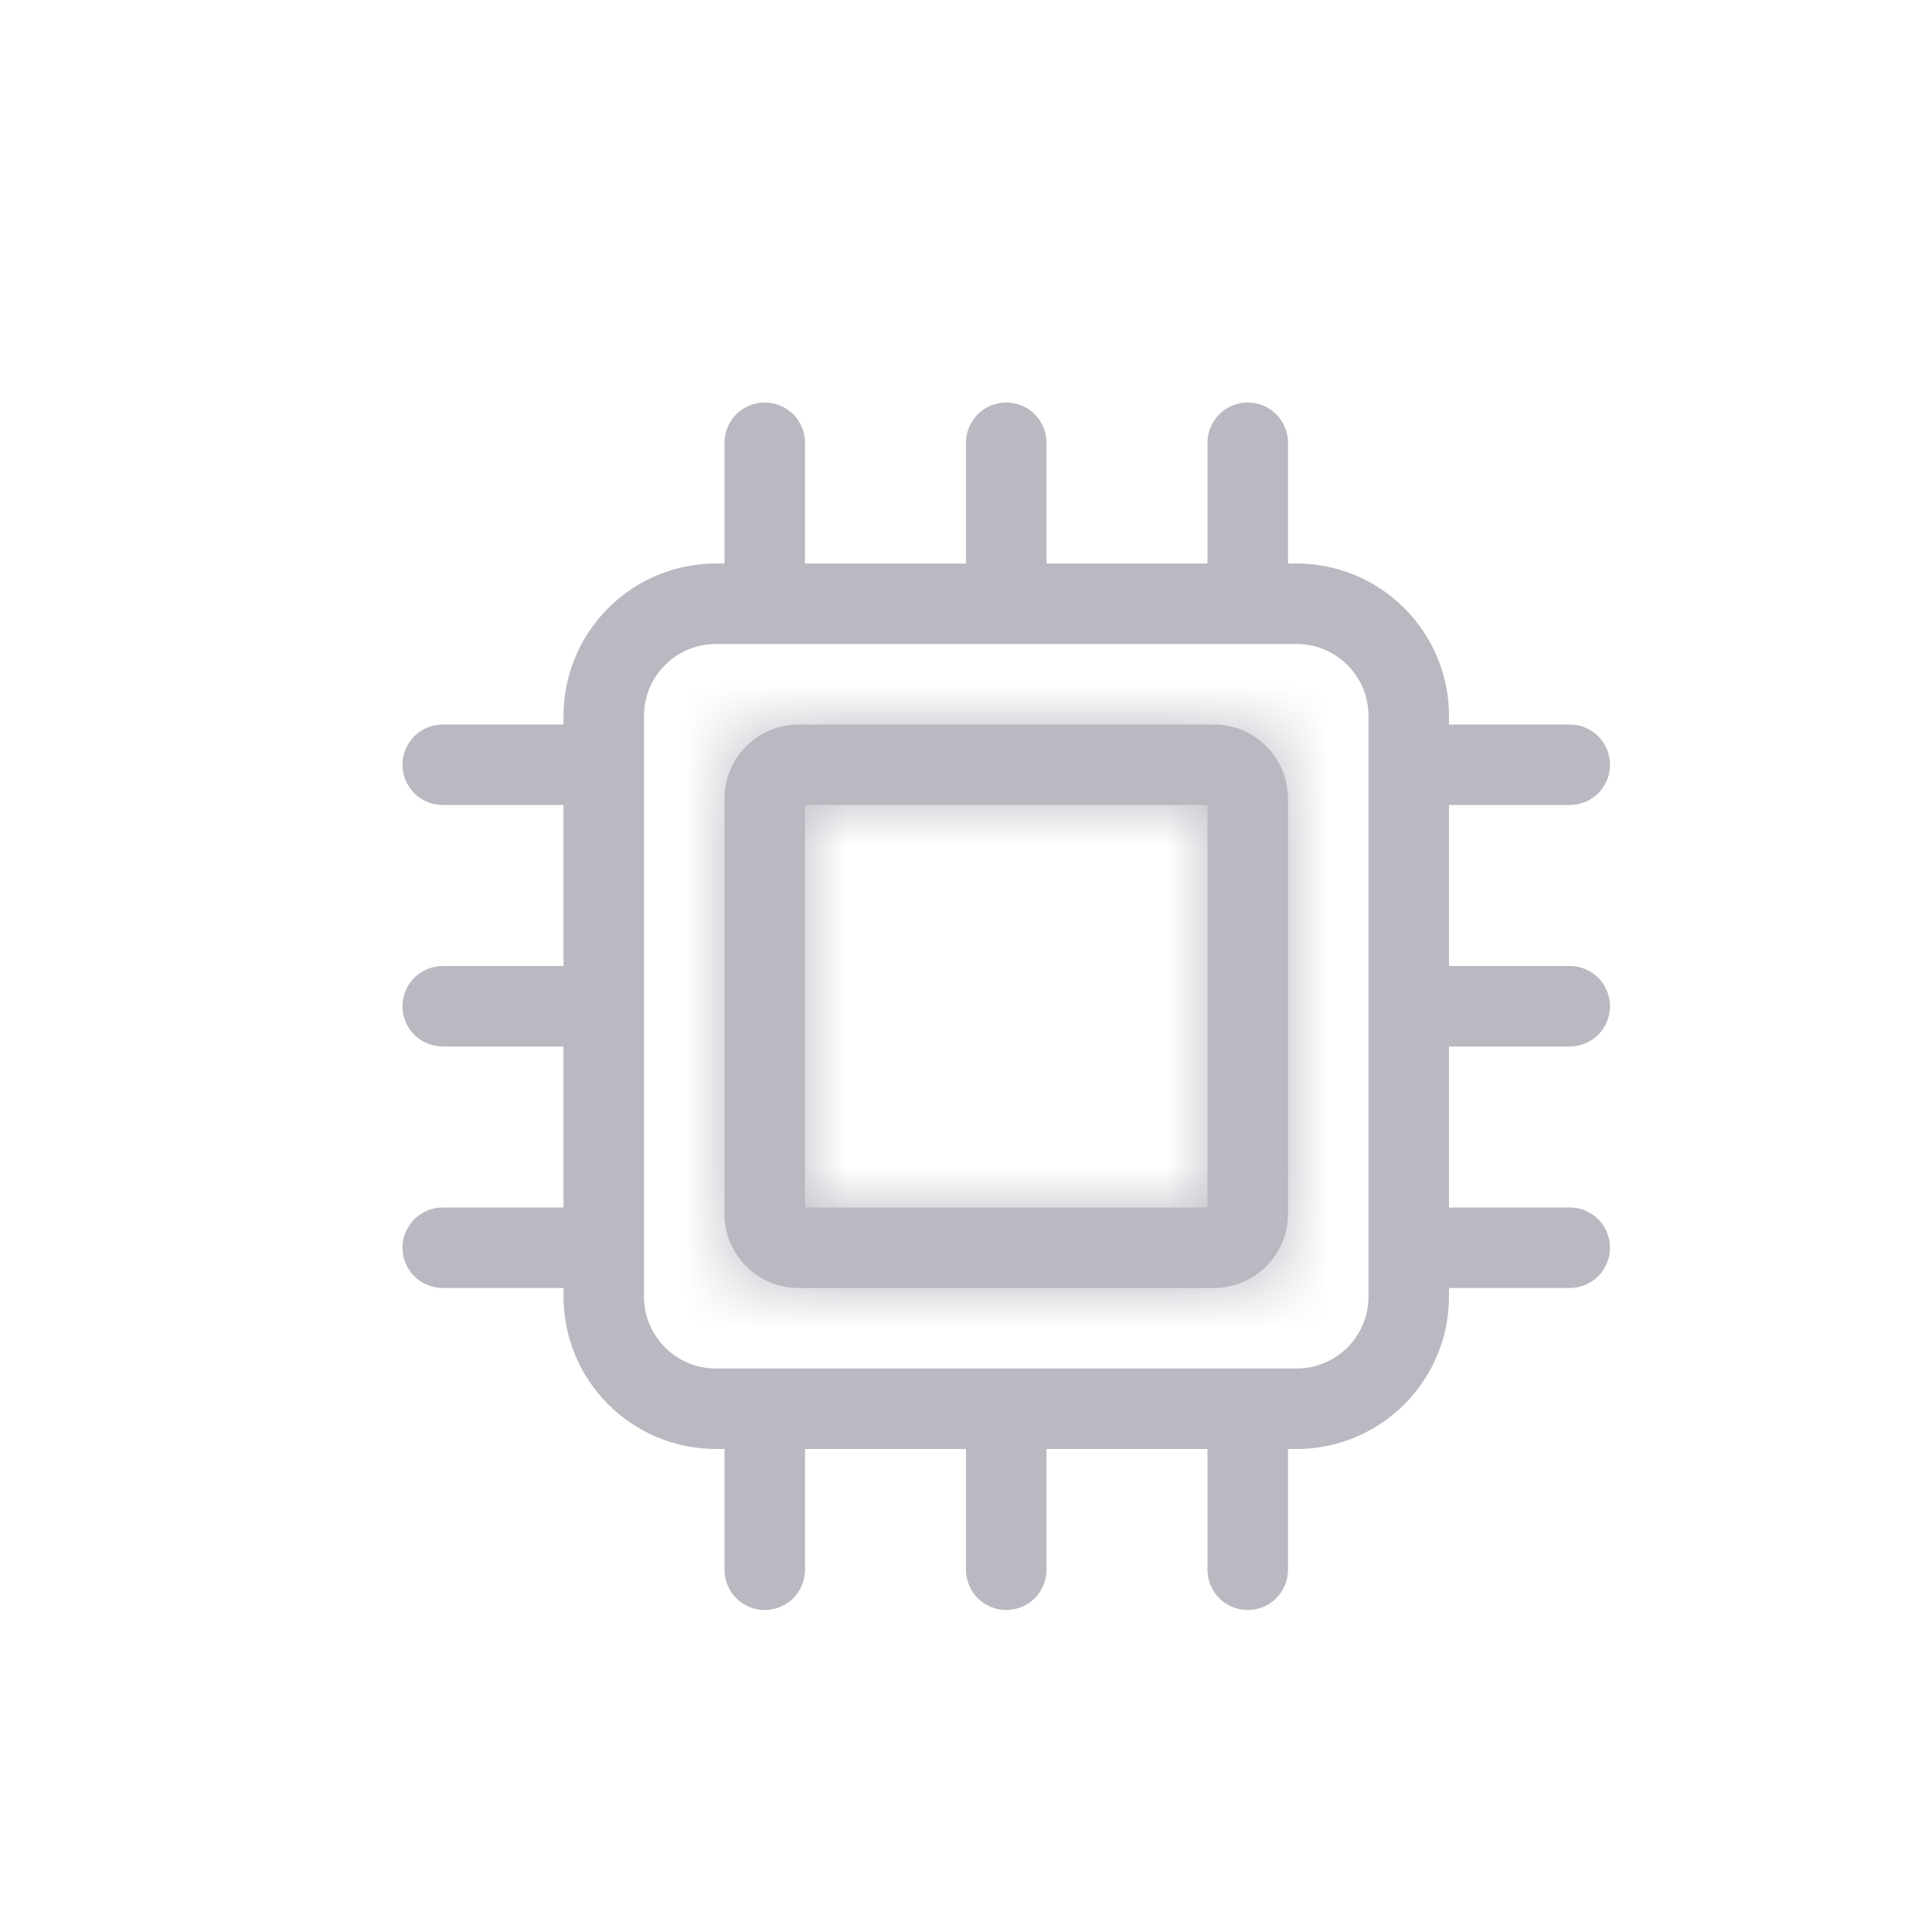 <svg width="24" height="24" viewBox="0 0 24 24" fill="none" xmlns="http://www.w3.org/2000/svg">
<mask id="path-1-inside-1_478_1558" fill="white">
<path d="M15.079 9H9.921C9.677 9 9.443 9.097 9.27 9.27C9.097 9.443 9 9.677 9 9.921V15.079C9 15.587 9.413 16 9.921 16H15.079C15.323 16 15.557 15.903 15.73 15.73C15.903 15.557 16 15.323 16 15.079V9.921C16 9.677 15.903 9.443 15.73 9.27C15.557 9.097 15.323 9 15.079 9ZM15 15H10V10H15V15Z"/>
</mask>
<path d="M15.079 9H9.921C9.677 9 9.443 9.097 9.27 9.27C9.097 9.443 9 9.677 9 9.921V15.079C9 15.587 9.413 16 9.921 16H15.079C15.323 16 15.557 15.903 15.73 15.73C15.903 15.557 16 15.323 16 15.079V9.921C16 9.677 15.903 9.443 15.73 9.27C15.557 9.097 15.323 9 15.079 9ZM15 15H10V10H15V15Z" fill="#B8B9C1"/>
<path d="M15.079 9L15.091 -1.667H15.079V9ZM9.921 9V-1.667L9.909 -1.667L9.921 9ZM9 9.921L-1.667 9.909V9.921H9ZM15.079 16V26.667L15.091 26.667L15.079 16ZM16 15.079L26.667 15.091V15.079H16ZM16 9.921H26.667L26.667 9.909L16 9.921ZM15 15V25.667H25.667V15H15ZM10 15H-0.667V25.667H10V15ZM10 10V-0.667H-0.667V10H10ZM15 10H25.667V-0.667H15V10ZM15.079 9V-1.667H9.921V9V19.667H15.079V9ZM9.921 9L9.909 -1.667C6.84 -1.663 3.898 -0.443 1.728 1.728L9.27 9.27L16.812 16.812C14.988 18.637 12.513 19.664 9.933 19.667L9.921 9ZM9.27 9.27L1.728 1.728C-0.443 3.898 -1.663 6.84 -1.667 9.909L9 9.921L19.667 9.933C19.664 12.513 18.637 14.988 16.812 16.812L9.27 9.27ZM9 9.921H-1.667V15.079H9H19.667V9.921H9ZM9 15.079H-1.667C-1.667 21.478 3.522 26.667 9.921 26.667V16V5.333C15.304 5.333 19.667 9.696 19.667 15.079H9ZM9.921 16V26.667H15.079V16V5.333H9.921V16ZM15.079 16L15.091 26.667C18.16 26.663 21.102 25.443 23.272 23.272L15.73 15.73L8.187 8.187C10.012 6.363 12.487 5.336 15.067 5.333L15.079 16ZM15.73 15.73L23.272 23.272C25.443 21.102 26.663 18.16 26.667 15.091L16 15.079L5.333 15.067C5.336 12.487 6.363 10.012 8.187 8.187L15.73 15.73ZM16 15.079H26.667V9.921H16H5.333V15.079H16ZM16 9.921L26.667 9.909C26.663 6.84 25.443 3.898 23.272 1.728L15.73 9.27L8.187 16.812C6.363 14.988 5.336 12.513 5.333 9.933L16 9.921ZM15.73 9.27L23.272 1.728C21.102 -0.443 18.16 -1.663 15.091 -1.667L15.079 9L15.067 19.667C12.487 19.664 10.012 18.637 8.187 16.812L15.73 9.27ZM15 15V4.333H10V15V25.667H15V15ZM10 15H20.667V10H10H-0.667V15H10ZM10 10V20.667H15V10V-0.667H10V10ZM15 10H4.333V15H15H25.667V10H15Z" fill="#B8B9C1" mask="url(#path-1-inside-1_478_1558)"/>
<path d="M19.5 13C19.633 13 19.76 12.947 19.854 12.854C19.947 12.76 20 12.633 20 12.5C20 12.367 19.947 12.24 19.854 12.146C19.76 12.053 19.633 12 19.5 12H18V10H19.5C19.633 10 19.76 9.947 19.854 9.854C19.947 9.76 20 9.633 20 9.5C20 9.367 19.947 9.24 19.854 9.146C19.76 9.053 19.633 9 19.5 9H18V8.892C18 8.39 17.8 7.909 17.445 7.555C17.091 7.2 16.61 7.001 16.108 7H16V5.5C16 5.367 15.947 5.24 15.854 5.146C15.76 5.053 15.633 5 15.5 5C15.367 5 15.24 5.053 15.146 5.146C15.053 5.24 15 5.367 15 5.5V7H13V5.5C13 5.367 12.947 5.24 12.854 5.146C12.76 5.053 12.633 5 12.5 5C12.367 5 12.24 5.053 12.146 5.146C12.053 5.24 12 5.367 12 5.5V7H10V5.5C10 5.367 9.947 5.24 9.854 5.146C9.76 5.053 9.633 5 9.5 5C9.367 5 9.24 5.053 9.146 5.146C9.053 5.24 9 5.367 9 5.5V7H8.892C8.39 7.001 7.909 7.2 7.555 7.555C7.2 7.909 7.001 8.39 7 8.892V9H5.5C5.367 9 5.24 9.053 5.146 9.146C5.053 9.24 5 9.367 5 9.5C5 9.633 5.053 9.76 5.146 9.854C5.24 9.947 5.367 10 5.5 10H7V12H5.5C5.367 12 5.24 12.053 5.146 12.146C5.053 12.24 5 12.367 5 12.5C5 12.633 5.053 12.76 5.146 12.854C5.24 12.947 5.367 13 5.5 13H7V15H5.5C5.367 15 5.24 15.053 5.146 15.146C5.053 15.24 5 15.367 5 15.5C5 15.633 5.053 15.76 5.146 15.854C5.24 15.947 5.367 16 5.5 16H7V16.108C7.001 16.61 7.2 17.091 7.555 17.445C7.909 17.8 8.39 18 8.892 18H9V19.5C9 19.633 9.053 19.76 9.146 19.854C9.24 19.947 9.367 20 9.5 20C9.633 20 9.76 19.947 9.854 19.854C9.947 19.76 10 19.633 10 19.5V18H12V19.5C12 19.633 12.053 19.76 12.146 19.854C12.24 19.947 12.367 20 12.5 20C12.633 20 12.76 19.947 12.854 19.854C12.947 19.76 13 19.633 13 19.5V18H15V19.5C15 19.633 15.053 19.76 15.146 19.854C15.24 19.947 15.367 20 15.5 20C15.633 20 15.76 19.947 15.854 19.854C15.947 19.76 16 19.633 16 19.5V18H16.108C16.61 18 17.091 17.8 17.445 17.445C17.8 17.091 18 16.61 18 16.108V16H19.5C19.633 16 19.76 15.947 19.854 15.854C19.947 15.76 20 15.633 20 15.5C20 15.367 19.947 15.24 19.854 15.146C19.76 15.053 19.633 15 19.5 15H18V13H19.5ZM17 16.108C17 16.6 16.6 17 16.108 17H8.892C8.4 17 8 16.6 8 16.108V8.892C8 8.4 8.4 8 8.892 8H16.108C16.6 8 17 8.4 17 8.892V16.108Z" fill="#B8B9C1"/>
</svg>
